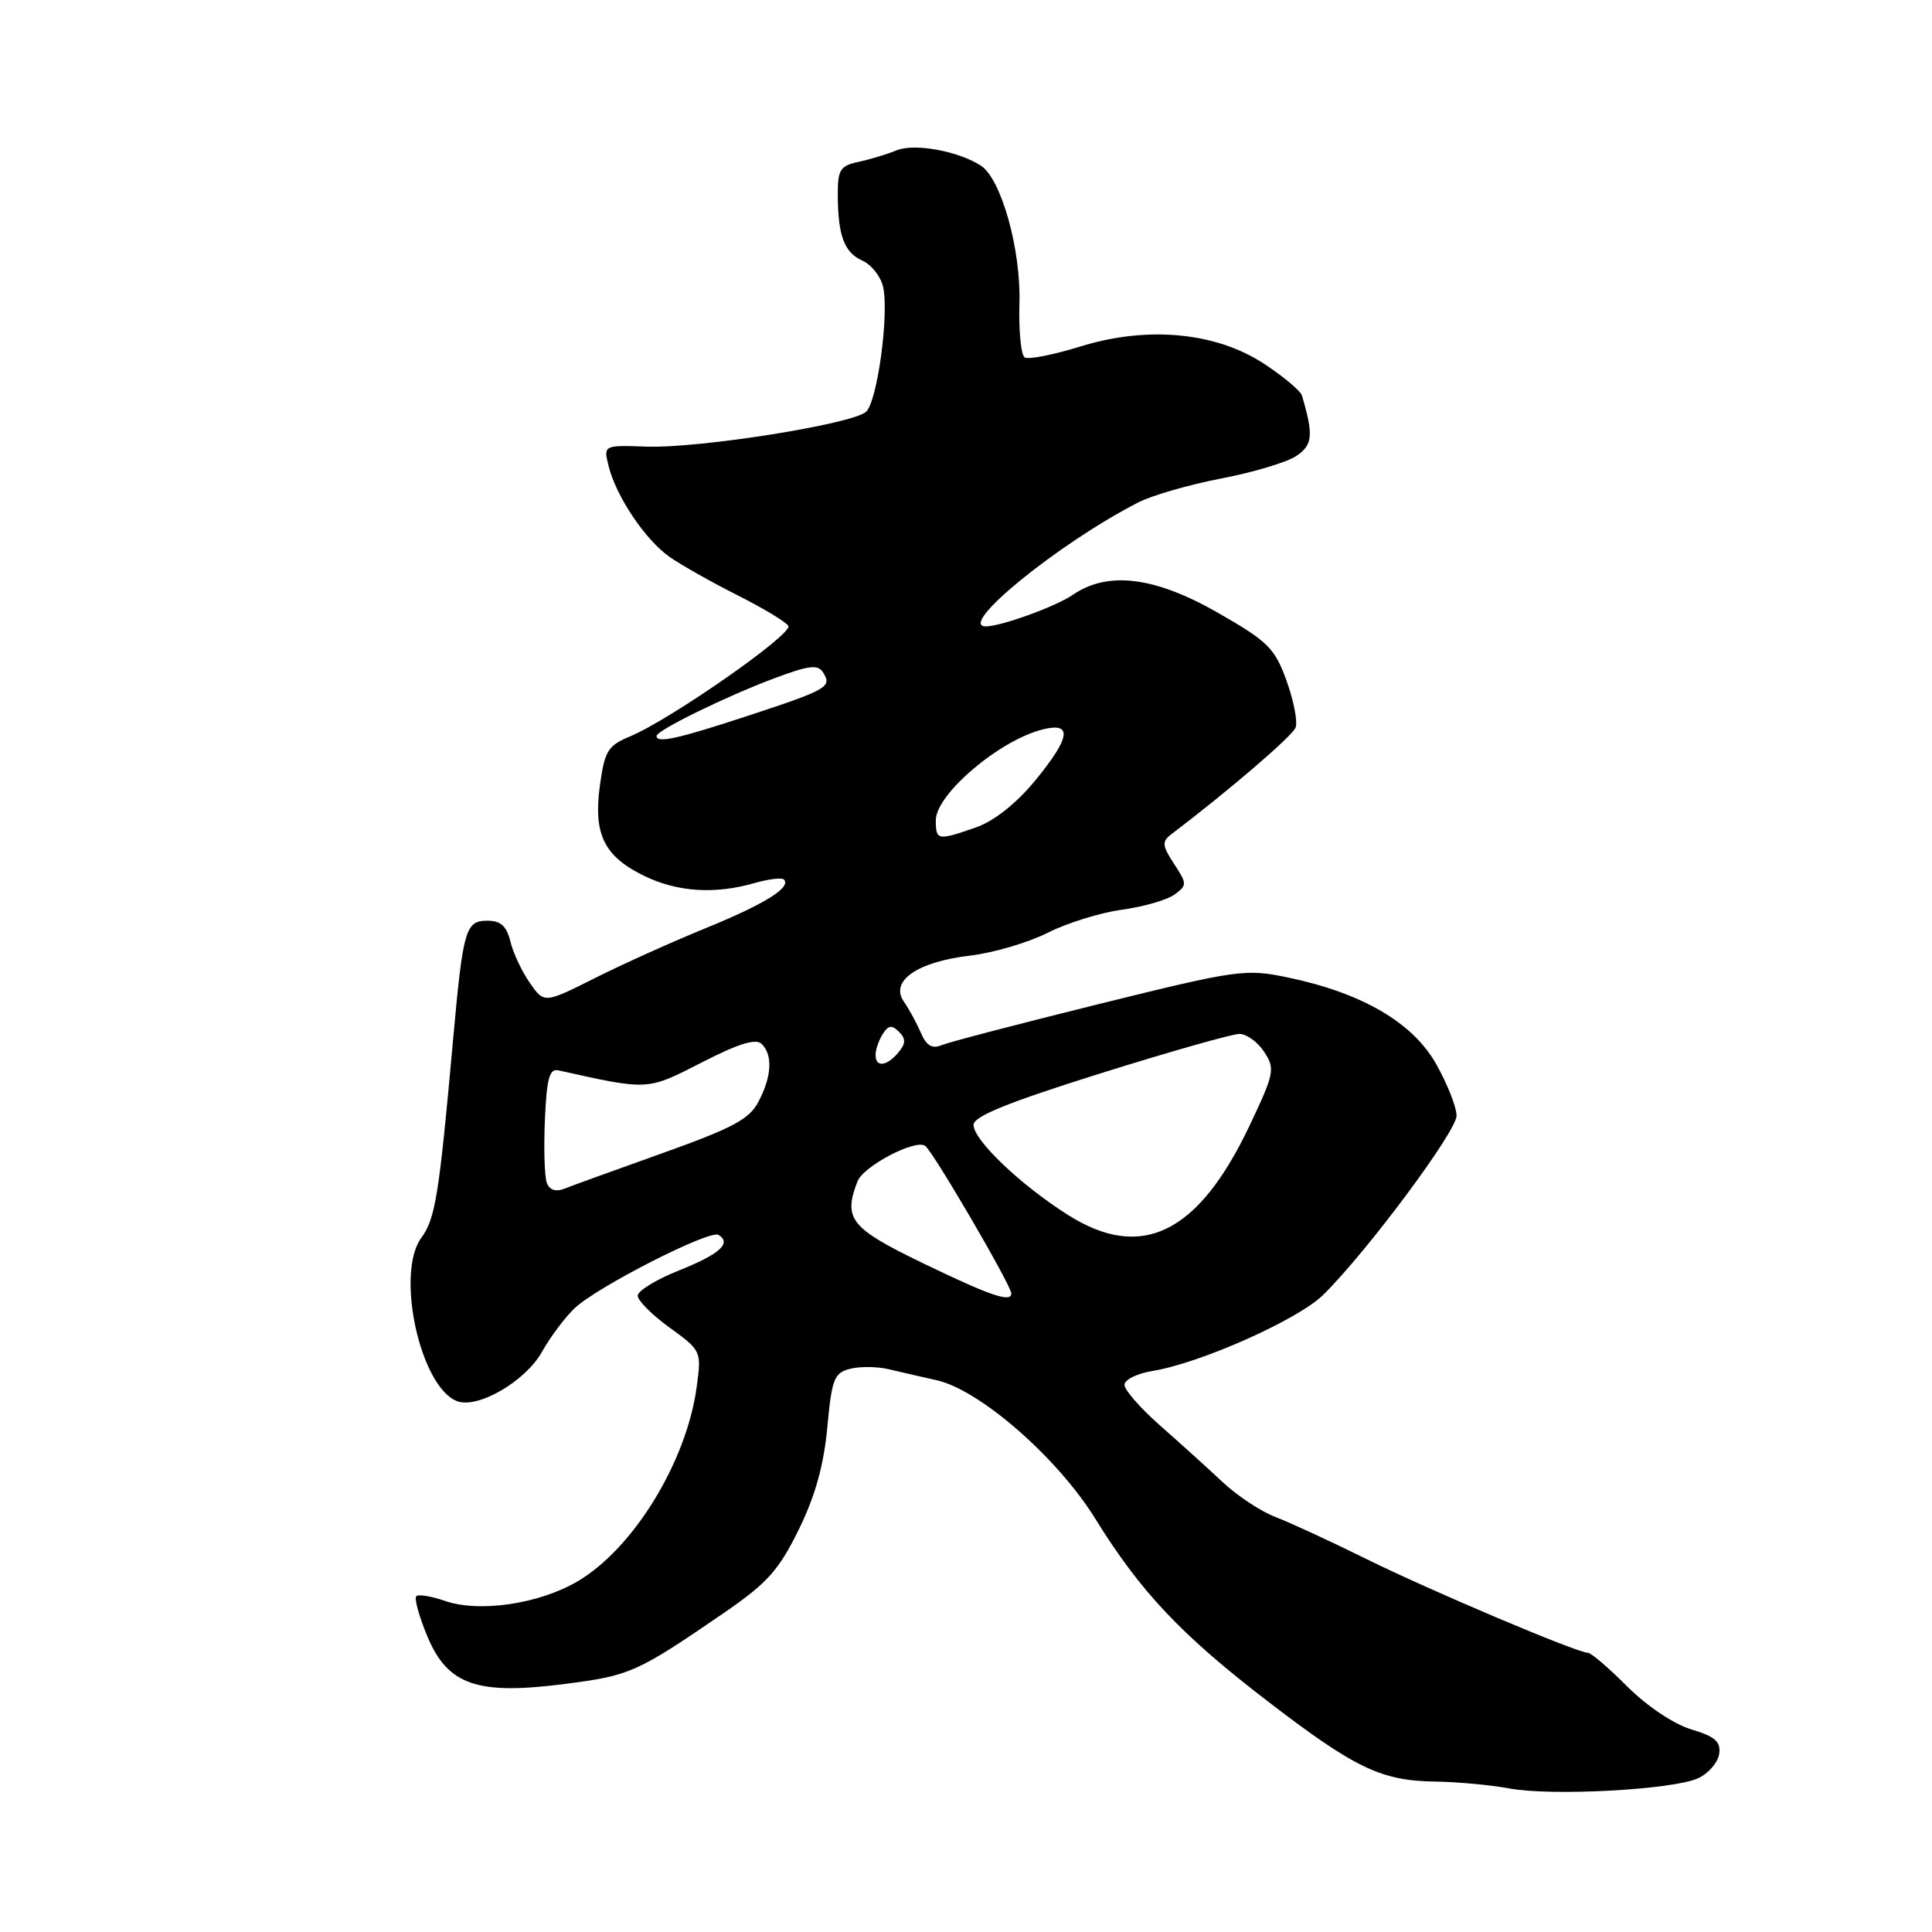 <?xml version="1.0" encoding="UTF-8" standalone="no"?>
<!DOCTYPE svg PUBLIC "-//W3C//DTD SVG 1.1//EN" "http://www.w3.org/Graphics/SVG/1.1/DTD/svg11.dtd" >
<svg xmlns="http://www.w3.org/2000/svg" xmlns:xlink="http://www.w3.org/1999/xlink" version="1.1" viewBox="0 0 256 256">
 <g >
 <path fill="currentColor"
d=" M 225.00 235.63 C 226.38 235.00 227.63 233.55 227.80 232.41 C 228.03 230.77 227.27 230.10 224.10 229.15 C 221.79 228.46 218.23 226.07 215.63 223.48 C 213.17 221.01 210.82 219.00 210.40 219.00 C 208.97 219.00 189.51 210.76 181.00 206.55 C 176.32 204.24 170.93 201.74 169.00 201.01 C 167.07 200.27 163.93 198.19 162.00 196.38 C 160.07 194.57 156.36 191.21 153.75 188.92 C 151.14 186.62 149.00 184.19 149.00 183.50 C 149.00 182.82 150.67 181.99 152.71 181.66 C 159.05 180.63 172.02 174.85 175.33 171.58 C 181.15 165.84 193.00 149.91 193.00 147.84 C 193.00 146.71 191.79 143.64 190.31 141.01 C 187.21 135.50 180.51 131.58 170.65 129.52 C 165.03 128.35 164.06 128.48 145.65 133.03 C 135.12 135.64 125.72 138.09 124.76 138.49 C 123.50 139.01 122.75 138.56 122.02 136.85 C 121.46 135.56 120.44 133.68 119.75 132.69 C 117.89 129.99 121.57 127.44 128.50 126.63 C 131.60 126.27 136.24 124.90 138.82 123.60 C 141.39 122.30 145.83 120.92 148.67 120.54 C 151.52 120.15 154.64 119.25 155.62 118.54 C 157.31 117.30 157.31 117.12 155.56 114.45 C 154.00 112.07 153.94 111.51 155.16 110.58 C 162.91 104.69 171.24 97.54 171.67 96.41 C 171.97 95.64 171.43 92.86 170.48 90.22 C 168.92 85.89 168.04 85.01 161.41 81.21 C 153.01 76.40 146.81 75.63 142.15 78.82 C 139.89 80.37 132.64 83.00 130.63 83.00 C 126.74 83.00 140.32 71.95 150.82 66.58 C 152.64 65.64 157.58 64.22 161.78 63.41 C 165.98 62.61 170.46 61.27 171.72 60.45 C 173.95 58.98 174.08 57.69 172.51 52.40 C 172.33 51.80 170.11 49.93 167.57 48.25 C 161.16 44.01 152.06 43.14 143.09 45.93 C 139.56 47.02 136.27 47.67 135.78 47.36 C 135.29 47.06 134.97 43.82 135.08 40.16 C 135.29 33.04 132.66 23.67 129.96 21.94 C 126.96 20.01 121.19 18.96 118.83 19.91 C 117.55 20.44 115.26 21.13 113.75 21.45 C 111.34 21.96 111.00 22.50 111.01 25.77 C 111.03 31.24 111.86 33.46 114.28 34.54 C 115.46 35.07 116.69 36.62 117.01 37.99 C 117.83 41.56 116.26 53.19 114.76 54.56 C 113.00 56.19 92.72 59.41 85.73 59.18 C 79.96 58.98 79.96 58.98 80.64 61.74 C 81.63 65.76 85.47 71.49 88.69 73.77 C 90.24 74.86 94.28 77.14 97.68 78.85 C 101.07 80.56 104.13 82.39 104.46 82.93 C 105.11 83.99 88.89 95.31 83.50 97.57 C 80.54 98.80 80.12 99.49 79.49 104.08 C 78.60 110.55 80.05 113.49 85.40 116.08 C 89.79 118.20 94.71 118.52 99.94 117.02 C 101.83 116.48 103.60 116.26 103.87 116.54 C 104.90 117.57 101.30 119.81 93.50 122.99 C 89.10 124.78 82.49 127.76 78.81 129.61 C 72.11 132.97 72.11 132.97 70.20 130.23 C 69.15 128.73 67.99 126.26 67.63 124.75 C 67.13 122.71 66.35 122.00 64.59 122.00 C 61.68 122.00 61.36 123.12 60.05 137.61 C 58.18 158.42 57.69 161.48 55.83 164.01 C 52.38 168.70 55.67 183.79 60.56 185.66 C 63.29 186.71 69.60 183.05 71.80 179.15 C 72.93 177.13 74.90 174.51 76.18 173.31 C 79.23 170.46 94.05 162.91 95.21 163.63 C 96.98 164.73 95.36 166.19 89.97 168.34 C 86.96 169.54 84.50 171.04 84.50 171.69 C 84.50 172.33 86.40 174.23 88.73 175.92 C 92.92 178.95 92.96 179.04 92.32 183.74 C 90.99 193.68 83.93 205.20 76.51 209.55 C 71.39 212.55 63.47 213.71 58.93 212.12 C 57.14 211.50 55.44 211.22 55.16 211.51 C 54.87 211.79 55.52 214.16 56.60 216.76 C 59.30 223.28 63.18 224.64 74.86 223.13 C 83.50 222.02 84.37 221.64 95.82 213.79 C 101.64 209.80 103.16 208.12 105.82 202.72 C 108.01 198.26 109.15 194.19 109.62 189.16 C 110.22 182.68 110.53 181.91 112.66 181.37 C 113.97 181.04 116.27 181.07 117.77 181.43 C 119.27 181.79 122.11 182.44 124.08 182.88 C 129.80 184.14 140.10 193.12 145.12 201.22 C 151.14 210.95 156.58 216.70 168.11 225.53 C 179.59 234.33 183.03 235.97 190.22 236.07 C 193.12 236.11 197.53 236.52 200.00 236.98 C 205.66 238.02 221.68 237.15 225.00 235.63 Z  M 122.25 167.36 C 112.68 162.73 111.71 161.51 113.62 156.54 C 114.40 154.52 121.28 150.91 122.59 151.83 C 123.62 152.55 134.00 170.33 134.00 171.38 C 134.00 172.65 131.26 171.71 122.25 167.36 Z  M 141.50 160.98 C 135.19 156.98 129.00 151.07 129.00 149.05 C 129.00 147.92 133.58 146.07 145.75 142.25 C 154.96 139.36 163.28 137.00 164.23 137.00 C 165.18 137.00 166.66 138.07 167.51 139.38 C 168.98 141.62 168.87 142.20 165.57 149.16 C 158.78 163.47 151.25 167.16 141.50 160.98 Z  M 72.46 156.75 C 72.15 155.96 72.04 152.20 72.20 148.40 C 72.44 142.88 72.80 141.57 74.00 141.83 C 85.99 144.50 85.71 144.51 92.99 140.78 C 97.87 138.27 100.17 137.57 100.93 138.33 C 102.41 139.81 102.27 142.58 100.53 145.93 C 99.32 148.29 97.17 149.44 87.78 152.80 C 81.58 155.01 75.72 157.13 74.76 157.52 C 73.65 157.95 72.81 157.68 72.46 156.75 Z  M 116.02 139.75 C 116.02 139.06 116.45 137.83 116.97 137.01 C 117.71 135.85 118.18 135.78 119.12 136.72 C 120.05 137.65 120.03 138.26 119.04 139.46 C 117.49 141.32 115.99 141.46 116.02 139.75 Z  M 124.00 108.69 C 124.00 105.22 132.52 98.01 138.25 96.63 C 142.18 95.68 141.82 97.79 137.06 103.55 C 134.62 106.50 131.67 108.82 129.31 109.64 C 124.23 111.41 124.00 111.37 124.00 108.69 Z  M 87.00 97.52 C 87.00 96.78 96.25 92.25 102.60 89.88 C 107.23 88.14 108.39 88.01 109.08 89.13 C 110.26 91.03 109.67 91.37 99.00 94.88 C 89.78 97.91 87.00 98.52 87.00 97.52 Z "/>
</g>
</svg>